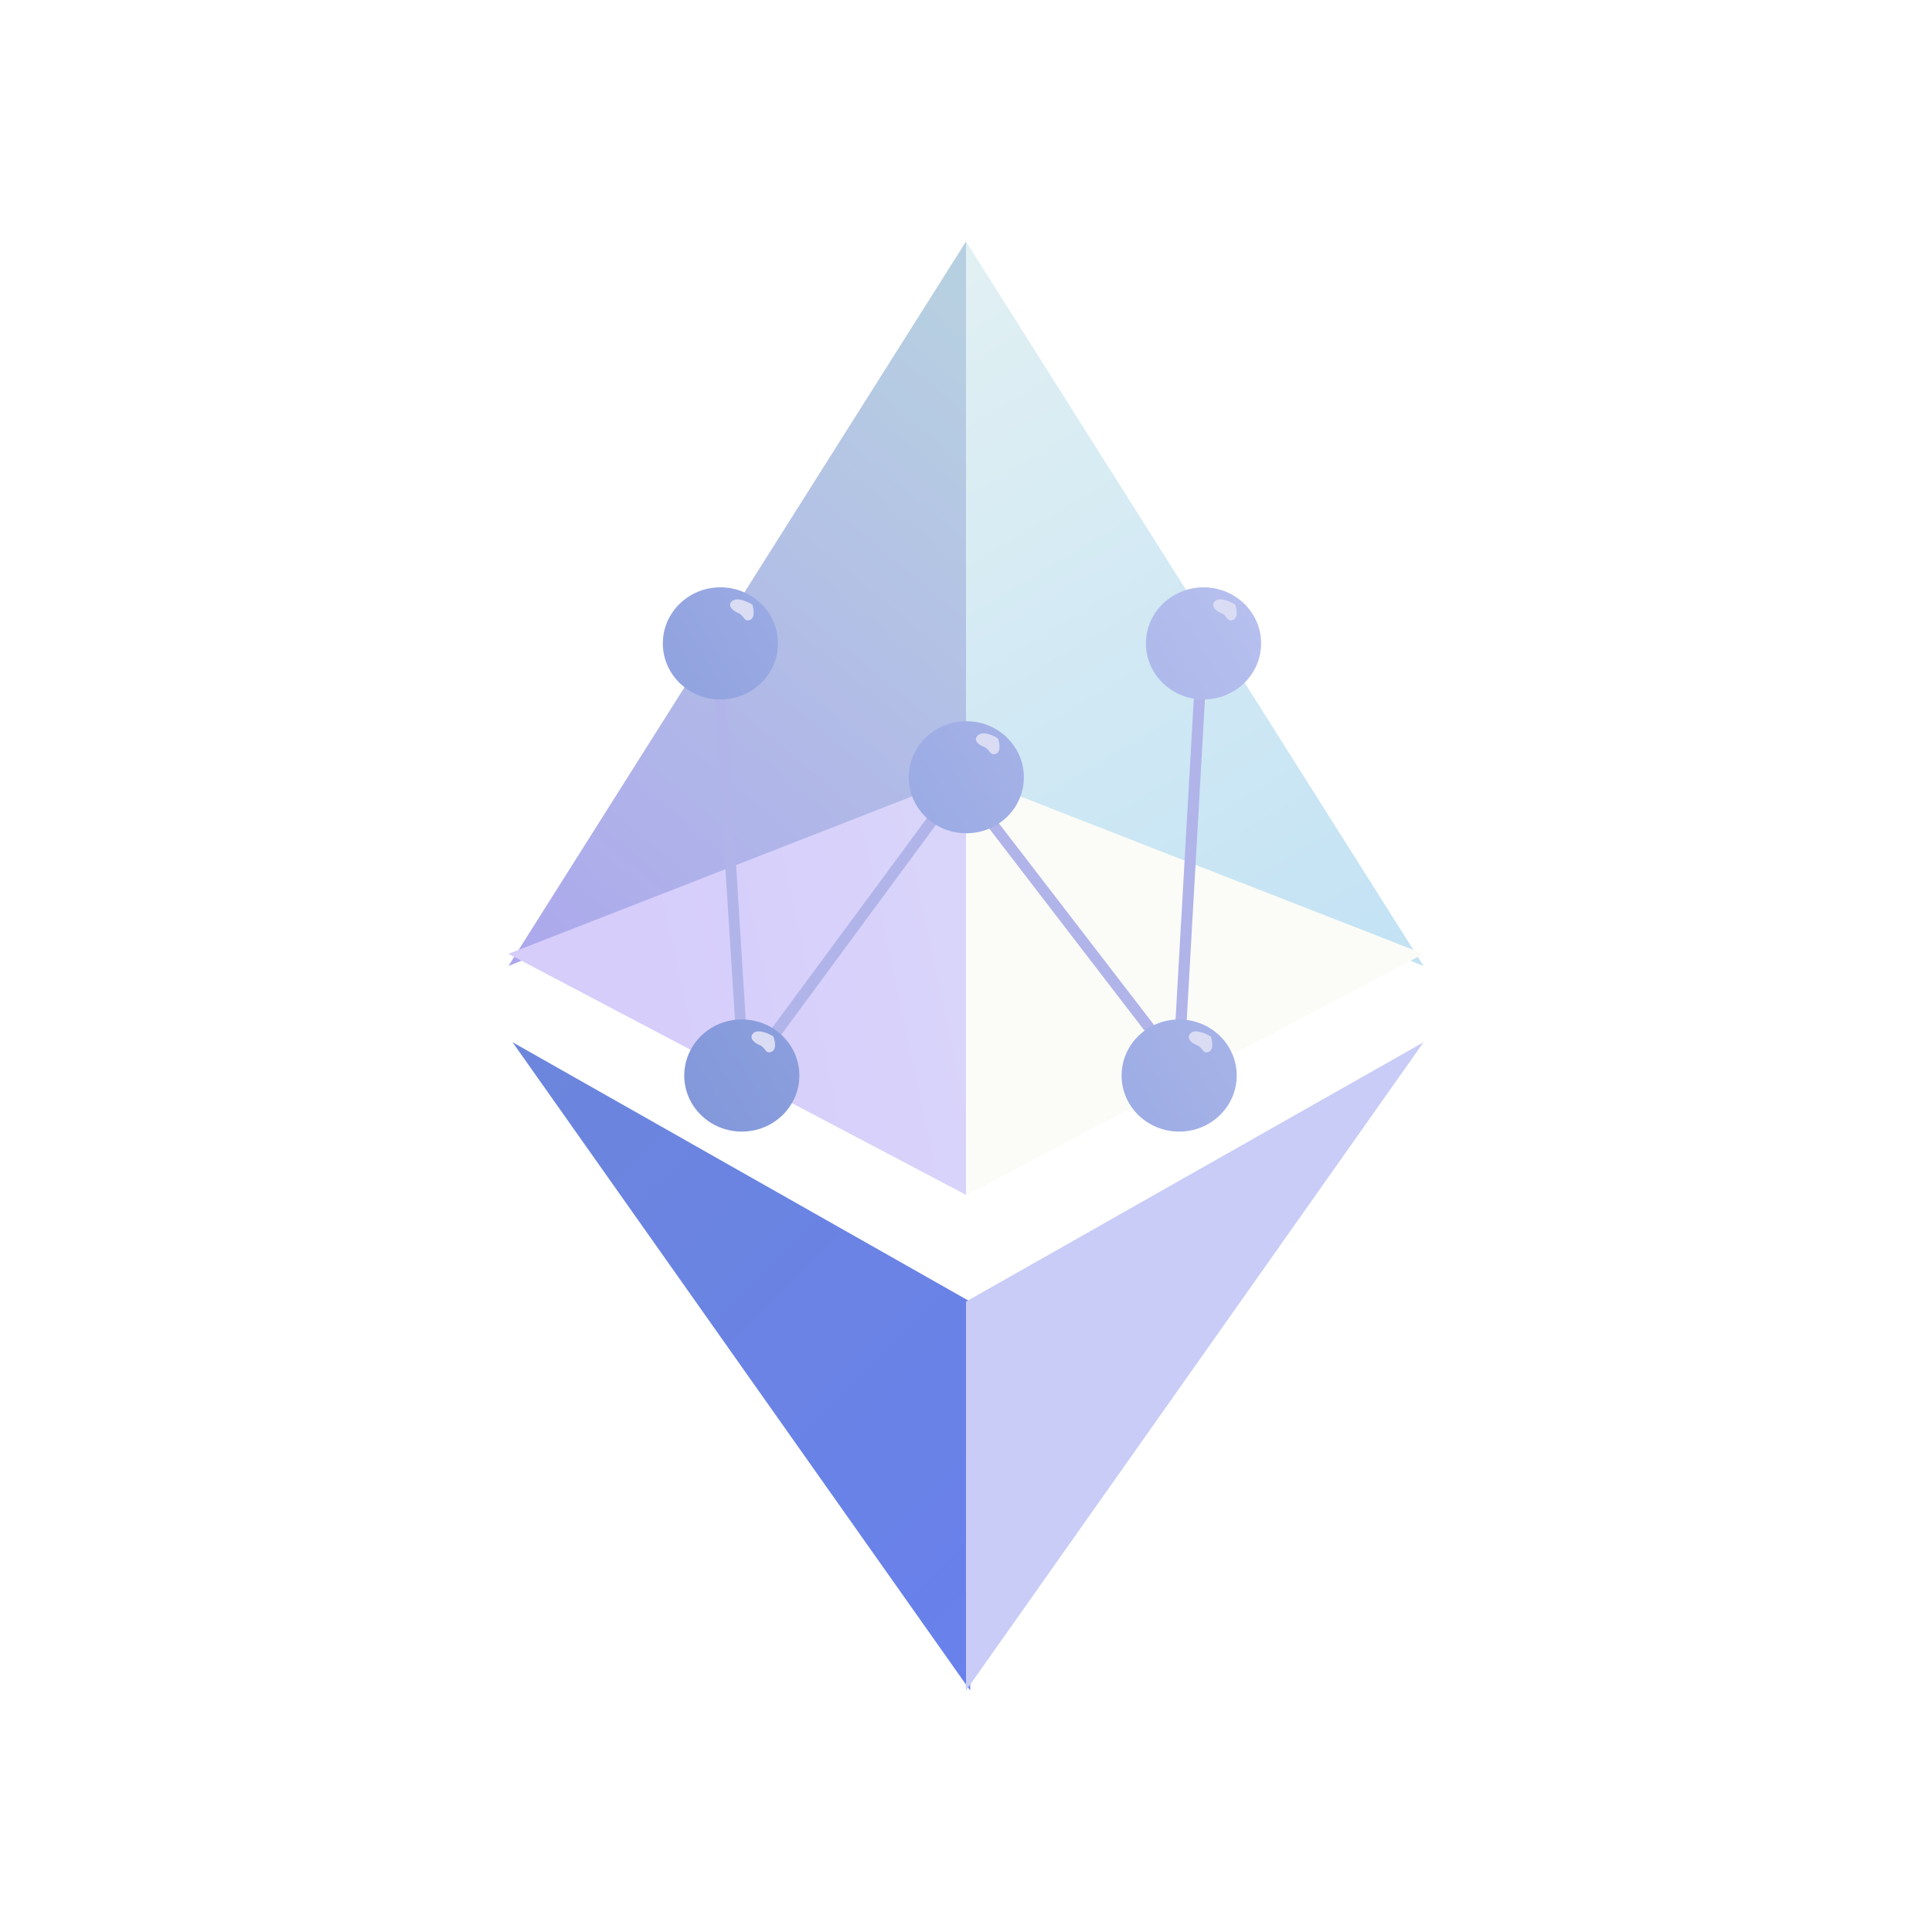 <svg width="24" height="24" viewBox="0 0 24 24" fill="none" xmlns="http://www.w3.org/2000/svg">
<rect x="0" y="0" width="24" height="24" fill="#333333" stroke="none"/>
<g clip-path="url(#clip0_328_22412)">
<path d="M24 0H0V24H24V0Z" fill="white"/>
<path d="M12 9.707L6.316 12L12 3V9.707Z" fill="url(#paint0_linear_328_22412)"/>
<path d="M12 9.707L17.684 12L12 3V9.707Z" fill="url(#paint1_linear_328_22412)"/>
<path d="M12 14.843L6.316 11.849L12 9.632V14.843Z" fill="url(#paint2_linear_328_22412)"/>
<path d="M12.005 14.843L17.684 11.849L12.005 9.632V14.843Z" fill="#FBFCF7"/>
<path d="M14.998 8.158L14.699 13.43L11.933 9.83L9.186 13.558L8.864 8.456L9.001 8.452L9.295 13.17L11.928 9.603L14.581 13.051L14.86 8.149L15.002 8.158H14.998Z" fill="#B0B4E9"/>
<path d="M8.949 8.689C9.344 8.689 9.664 8.377 9.664 7.992C9.664 7.608 9.344 7.296 8.949 7.296C8.554 7.296 8.234 7.608 8.234 7.992C8.234 8.377 8.554 8.689 8.949 8.689Z" fill="url(#paint3_linear_328_22412)"/>
<path d="M9.11 7.458C9.167 7.42 9.29 7.477 9.347 7.51C9.361 7.562 9.385 7.671 9.318 7.7C9.238 7.733 9.247 7.643 9.167 7.614C9.086 7.581 9.029 7.51 9.105 7.458H9.11Z" fill="#DADCF4"/>
<path d="M12.004 10.351C12.399 10.351 12.719 10.04 12.719 9.655C12.719 9.271 12.399 8.959 12.004 8.959C11.609 8.959 11.289 9.271 11.289 9.655C11.289 10.04 11.609 10.351 12.004 10.351Z" fill="url(#paint4_linear_328_22412)"/>
<path d="M12.161 9.125C12.223 9.083 12.346 9.139 12.398 9.173C12.417 9.229 12.436 9.338 12.375 9.362C12.294 9.395 12.303 9.31 12.223 9.277C12.138 9.248 12.081 9.177 12.161 9.125Z" fill="#DADCF4"/>
<path d="M14.951 8.689C15.346 8.689 15.666 8.377 15.666 7.992C15.666 7.608 15.346 7.296 14.951 7.296C14.556 7.296 14.235 7.608 14.235 7.992C14.235 8.377 14.556 8.689 14.951 8.689Z" fill="url(#paint5_linear_328_22412)"/>
<path d="M15.107 7.458C15.169 7.42 15.292 7.477 15.344 7.51C15.363 7.562 15.382 7.671 15.32 7.7C15.24 7.733 15.249 7.643 15.164 7.614C15.084 7.581 15.031 7.51 15.107 7.458Z" fill="#DADCF4"/>
<path d="M14.648 14.057C15.043 14.057 15.363 13.745 15.363 13.361C15.363 12.976 15.043 12.664 14.648 12.664C14.253 12.664 13.933 12.976 13.933 13.361C13.933 13.745 14.253 14.057 14.648 14.057Z" fill="url(#paint6_linear_328_22412)"/>
<path d="M14.804 12.824C14.866 12.787 14.989 12.843 15.041 12.877C15.06 12.929 15.079 13.038 15.017 13.066C14.937 13.099 14.946 13.009 14.861 12.981C14.78 12.948 14.728 12.877 14.804 12.824Z" fill="#DADCF4"/>
<path d="M9.215 14.057C9.61 14.057 9.93 13.745 9.93 13.361C9.93 12.976 9.61 12.664 9.215 12.664C8.82 12.664 8.5 12.976 8.5 13.361C8.5 13.745 8.82 14.057 9.215 14.057Z" fill="url(#paint7_linear_328_22412)"/>
<path d="M9.371 12.824C9.433 12.787 9.561 12.843 9.608 12.877C9.627 12.929 9.651 13.038 9.584 13.066C9.504 13.099 9.513 13.009 9.433 12.981C9.352 12.948 9.295 12.877 9.371 12.824Z" fill="#DADCF4"/>
<path d="M12.052 16.169L6.367 12.947L12.052 21V16.169Z" fill="url(#paint8_linear_328_22412)"/>
<path d="M12 16.169L17.684 12.947L12 21V16.169Z" fill="#C8CCF7"/>
</g>
<defs>
<linearGradient id="paint0_linear_328_22412" x1="6.515" y1="17.912" x2="15.752" y2="6.837" gradientUnits="userSpaceOnUse">
<stop stop-color="#A795F2"/>
<stop offset="1" stop-color="#B7D0E1"/>
</linearGradient>
<linearGradient id="paint1_linear_328_22412" x1="6.316" y1="6.553" x2="14.236" y2="19.835" gradientUnits="userSpaceOnUse">
<stop stop-color="#E1F0F3"/>
<stop offset="1" stop-color="#B3DBF5"/>
</linearGradient>
<linearGradient id="paint2_linear_328_22412" x1="17.533" y1="6.028" x2="7.339" y2="8.21" gradientUnits="userSpaceOnUse">
<stop stop-color="#DEE1F9"/>
<stop offset="1" stop-color="#D6CDFB"/>
</linearGradient>
<linearGradient id="paint3_linear_328_22412" x1="17.044" y1="6.612" x2="6.017" y2="13.16" gradientUnits="userSpaceOnUse">
<stop stop-color="#C0C7F2"/>
<stop offset="1" stop-color="#7890D6"/>
</linearGradient>
<linearGradient id="paint4_linear_328_22412" x1="17.006" y1="6.673" x2="6.004" y2="13.174" gradientUnits="userSpaceOnUse">
<stop stop-color="#C0C7F2"/>
<stop offset="1" stop-color="#7890D6"/>
</linearGradient>
<linearGradient id="paint5_linear_328_22412" x1="17.006" y1="6.612" x2="5.979" y2="13.16" gradientUnits="userSpaceOnUse">
<stop stop-color="#C0C7F2"/>
<stop offset="1" stop-color="#7890D6"/>
</linearGradient>
<linearGradient id="paint6_linear_328_22412" x1="17.007" y1="6.613" x2="6.004" y2="13.114" gradientUnits="userSpaceOnUse">
<stop stop-color="#C0C7F2"/>
<stop offset="1" stop-color="#7890D6"/>
</linearGradient>
<linearGradient id="paint7_linear_328_22412" x1="17.044" y1="6.613" x2="6.042" y2="13.114" gradientUnits="userSpaceOnUse">
<stop stop-color="#C0C7F2"/>
<stop offset="1" stop-color="#7890D6"/>
</linearGradient>
<linearGradient id="paint8_linear_328_22412" x1="7.528" y1="4.059" x2="20.001" y2="16.409" gradientUnits="userSpaceOnUse">
<stop stop-color="#6E89D3"/>
<stop offset="1" stop-color="#677FF0"/>
</linearGradient>
<clipPath id="clip0_328_22412">
<rect width="24" height="24" fill="white"/>
</clipPath>
</defs>
</svg>
